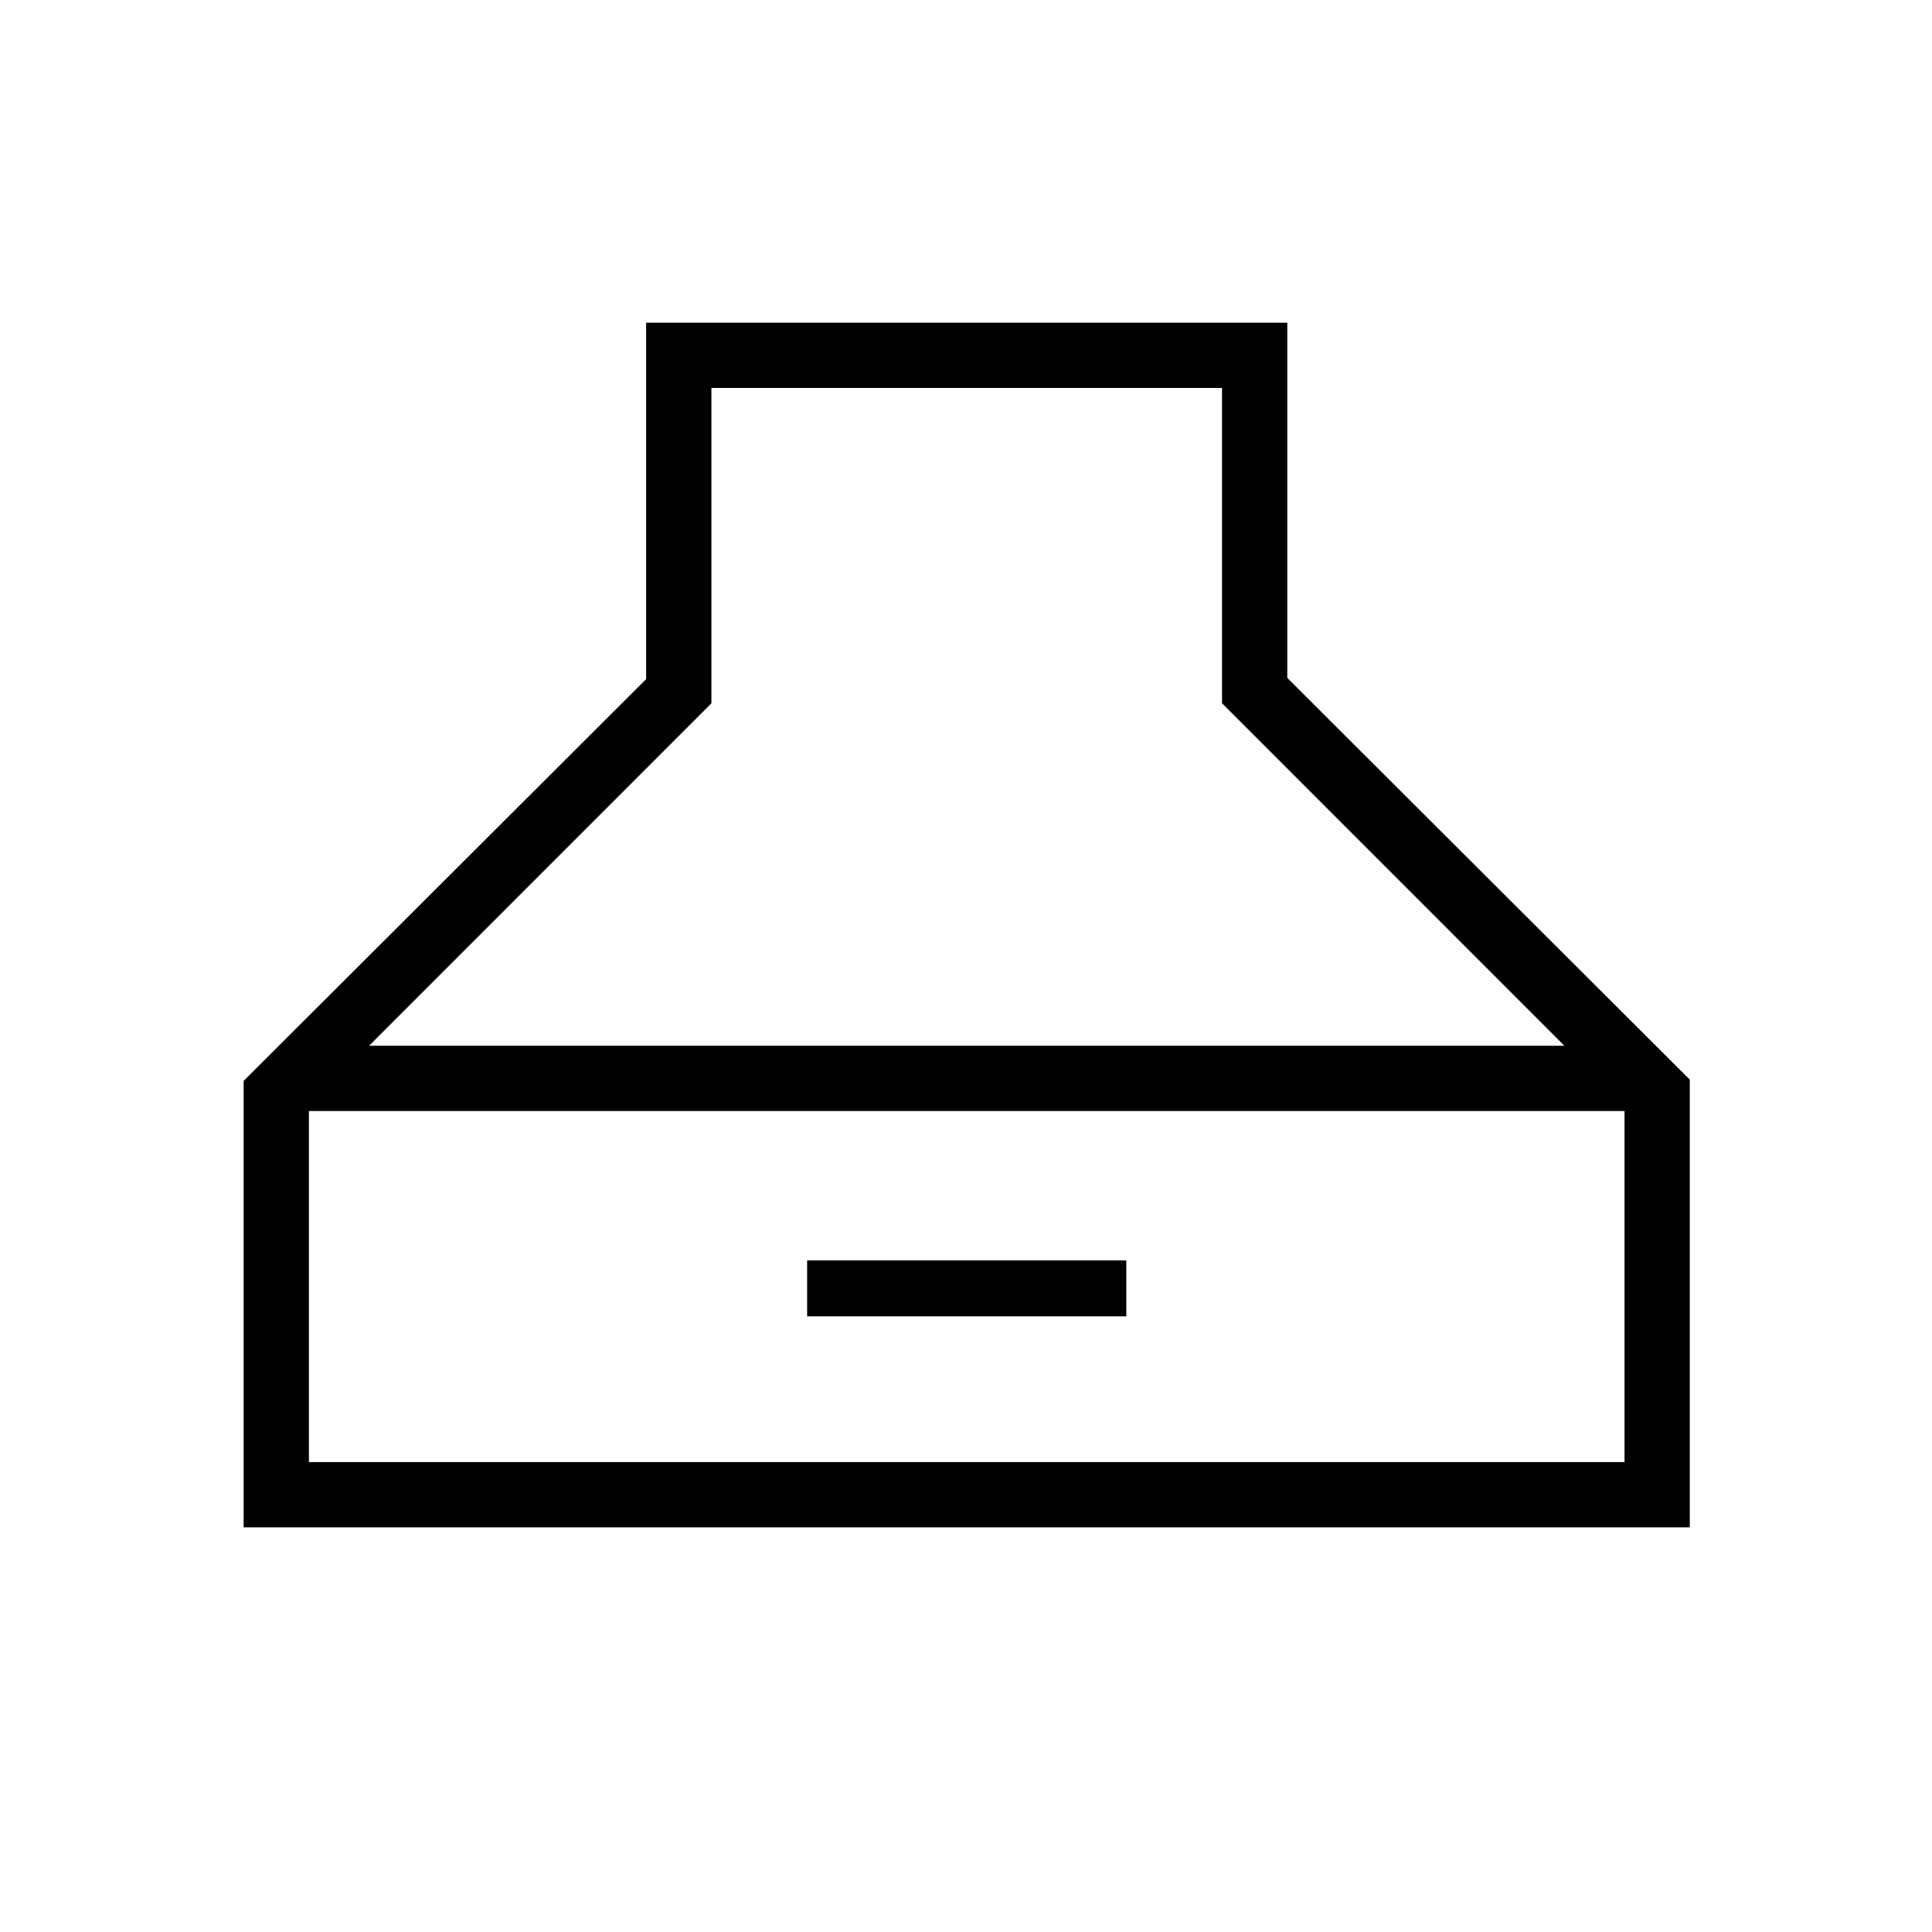 <svg xmlns="http://www.w3.org/2000/svg" height="40" viewBox="0 -960 960 960" width="40"><path d="M121.06-201.06V-422.9l200-199.65v-177.1h318.59v176.5l200 199.61v222.48H121.06Zm62.34-239.31h593.92l-170.1-170.17v-156.68H353.5v156.68L183.4-440.37ZM153.5-233.5h653.72v-174.44H153.5v174.44Zm247.56-72.41v-27.82h158.59v27.82H401.06Z"/></svg>